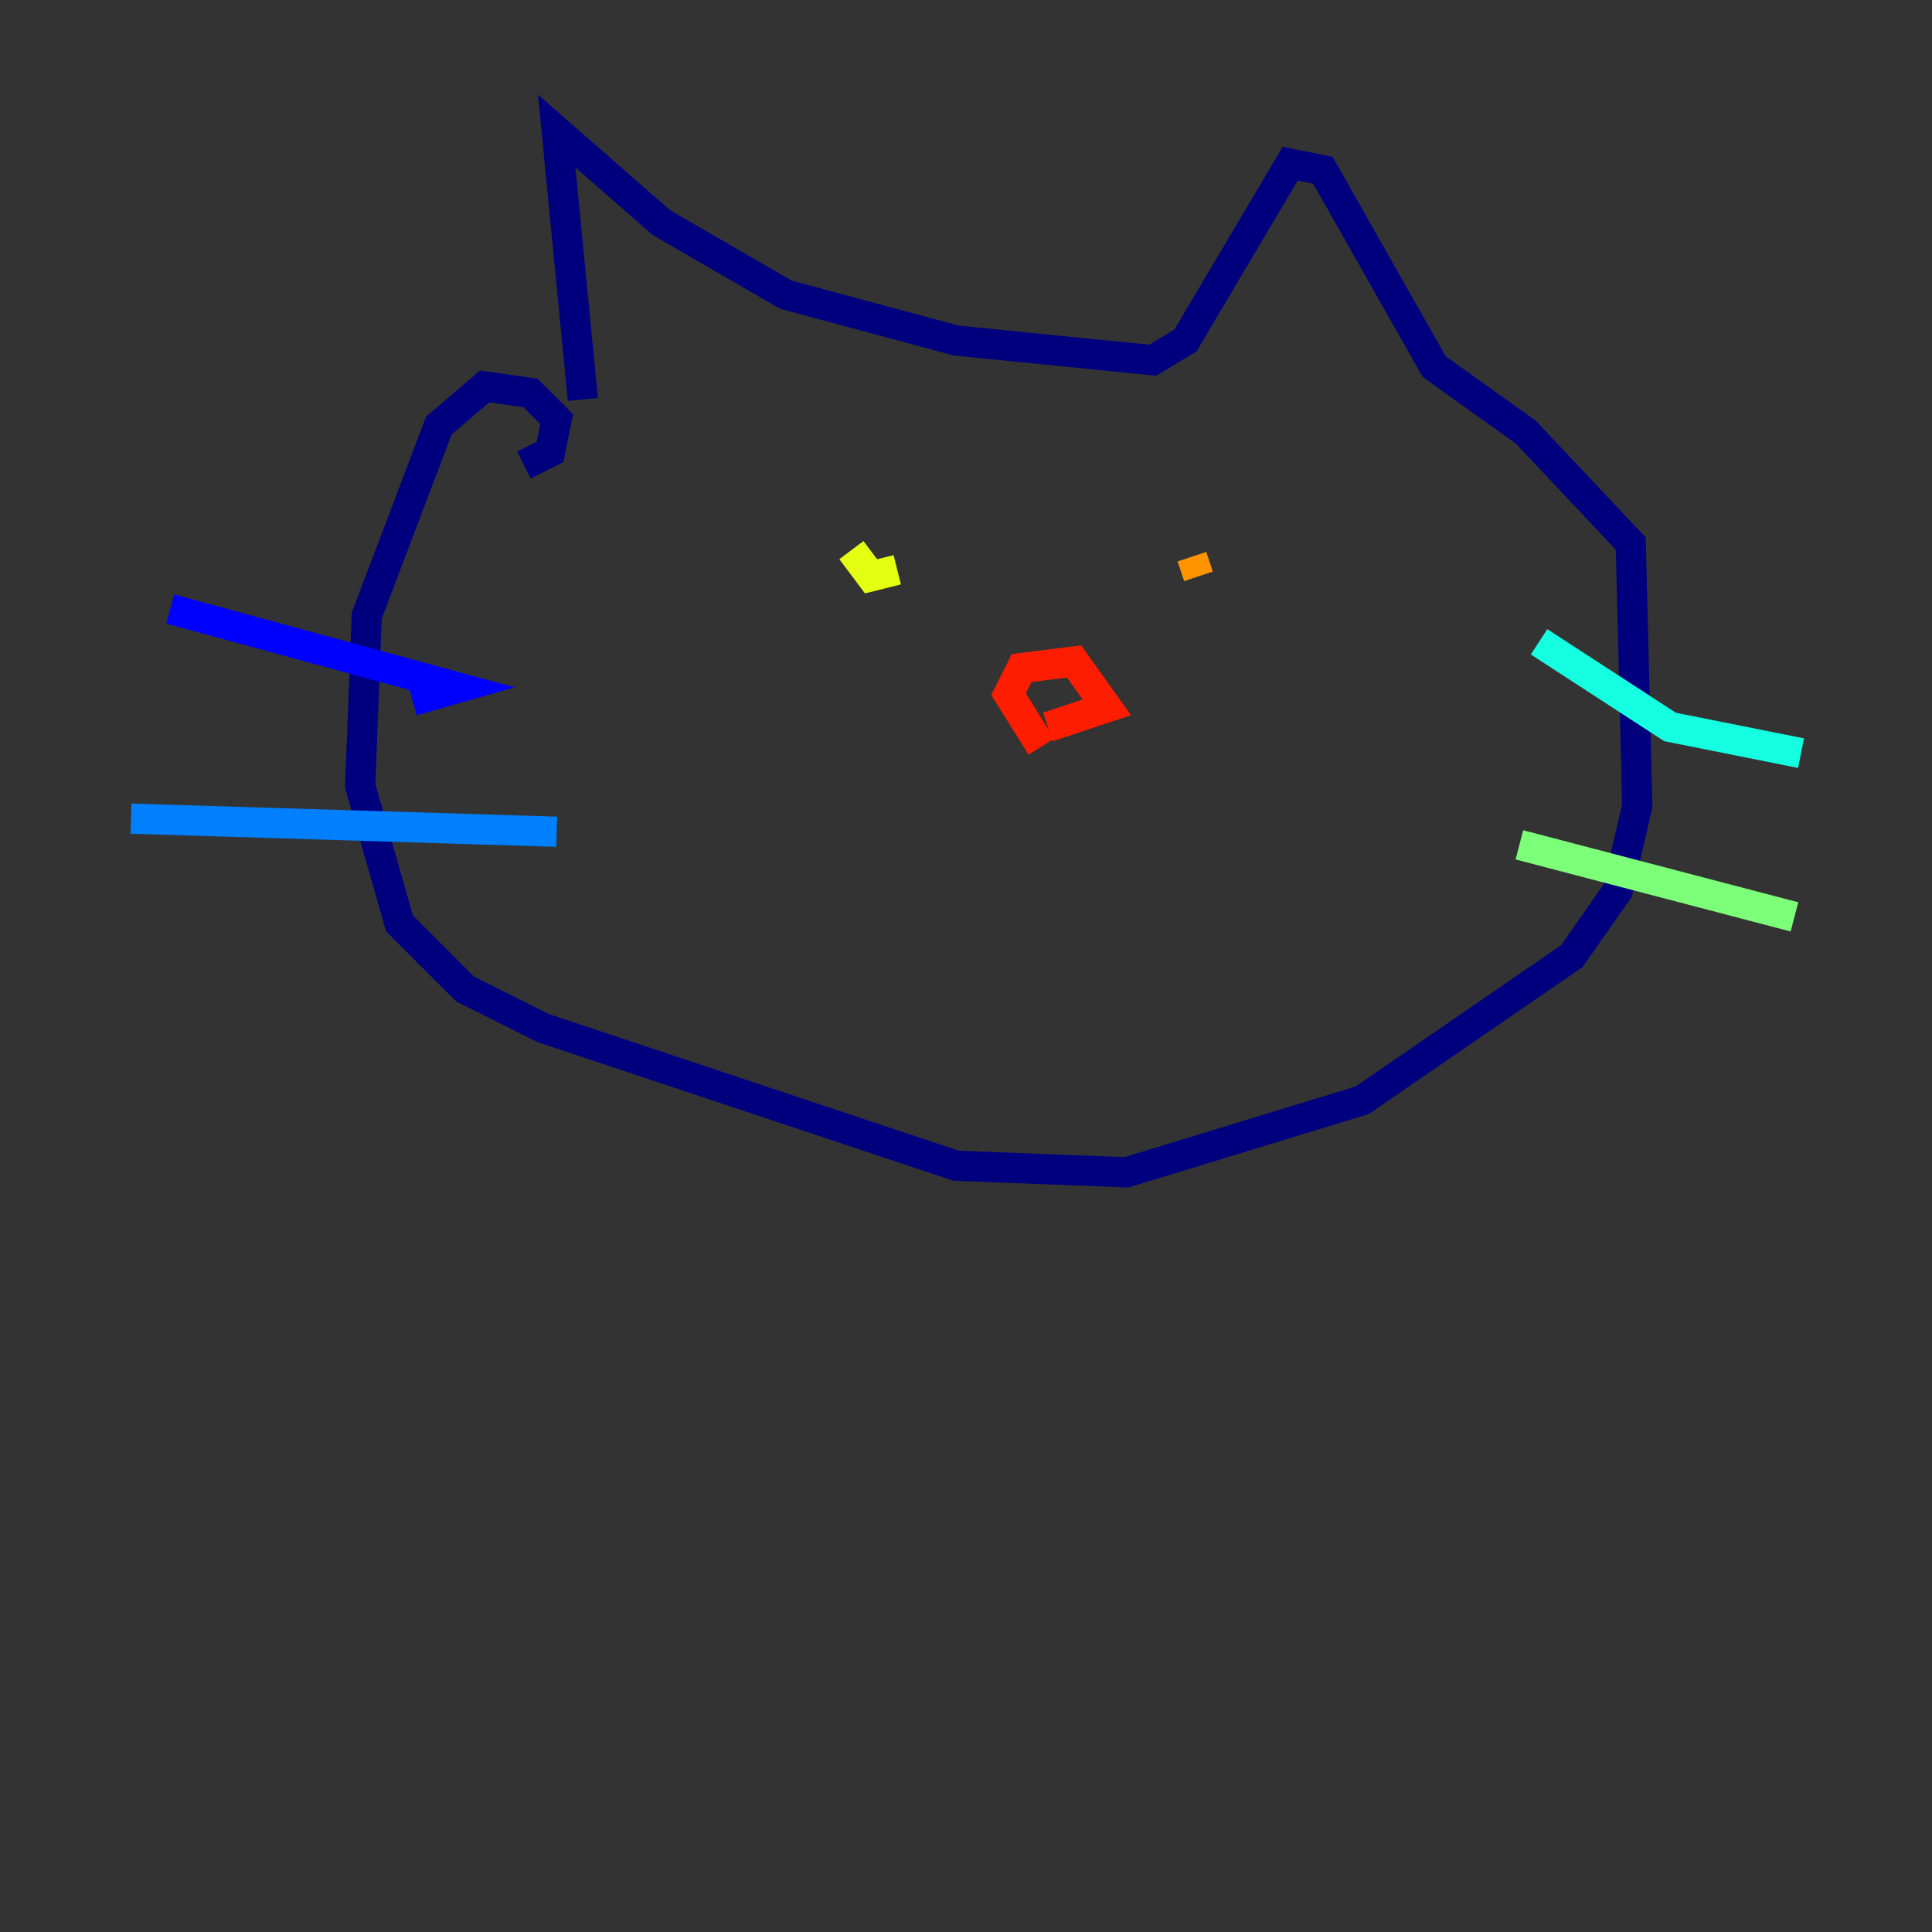 <?xml version="1.0" encoding="utf-8" ?>
<svg baseProfile="tiny" height="128" version="1.2" viewBox="0,0,128,128" width="128" xmlns="http://www.w3.org/2000/svg" xmlns:ev="http://www.w3.org/2001/xml-events" xmlns:xlink="http://www.w3.org/1999/xlink"><rect x="0" y="0" width="128" height="128" fill="#333333" stroke="none"/><defs /><polyline fill="none" points="38.617,26.468 36.881,8.678 43.824,14.752 52.068,19.525 63.349,22.563 76.366,23.864 78.536,22.563 85.478,10.848 87.647,11.281 95.024,24.298 101.098,28.637 108.041,36.014 108.475,53.37 107.173,59.01 104.136,63.349 90.251,72.895 74.63,77.668 63.349,77.234 36.014,68.122 30.807,65.519 26.468,61.18 23.864,52.068 24.298,40.786 29.071,28.203 32.108,25.6 35.146,26.034 36.881,27.77 36.447,29.939 34.712,30.807" stroke="#00007f" stroke-width="2" /><polyline fill="none" points="11.281,40.352 30.373,45.559 27.336,46.427" stroke="#0000ff" stroke-width="2" /><polyline fill="none" points="8.678,54.237 36.881,55.105" stroke="#0080ff" stroke-width="2" /><polyline fill="none" points="101.966,42.522 110.644,48.163 119.322,49.898" stroke="#15ffe1" stroke-width="2" /><polyline fill="none" points="100.664,55.973 118.888,60.746" stroke="#7cff79" stroke-width="2" /><polyline fill="none" points="56.407,36.447 57.709,38.183 59.444,37.749" stroke="#e4ff12" stroke-width="2" /><polyline fill="none" points="78.969,36.881 79.403,38.183" stroke="#ff9400" stroke-width="2" /><polyline fill="none" points="68.99,49.464 66.82,45.993 67.688,44.258 71.159,43.824 73.329,46.861 69.424,48.163" stroke="#ff1d00" stroke-width="2" /><polyline fill="none" points="69.424,48.163 69.424,48.163" stroke="#7f0000" stroke-width="2" /></svg>